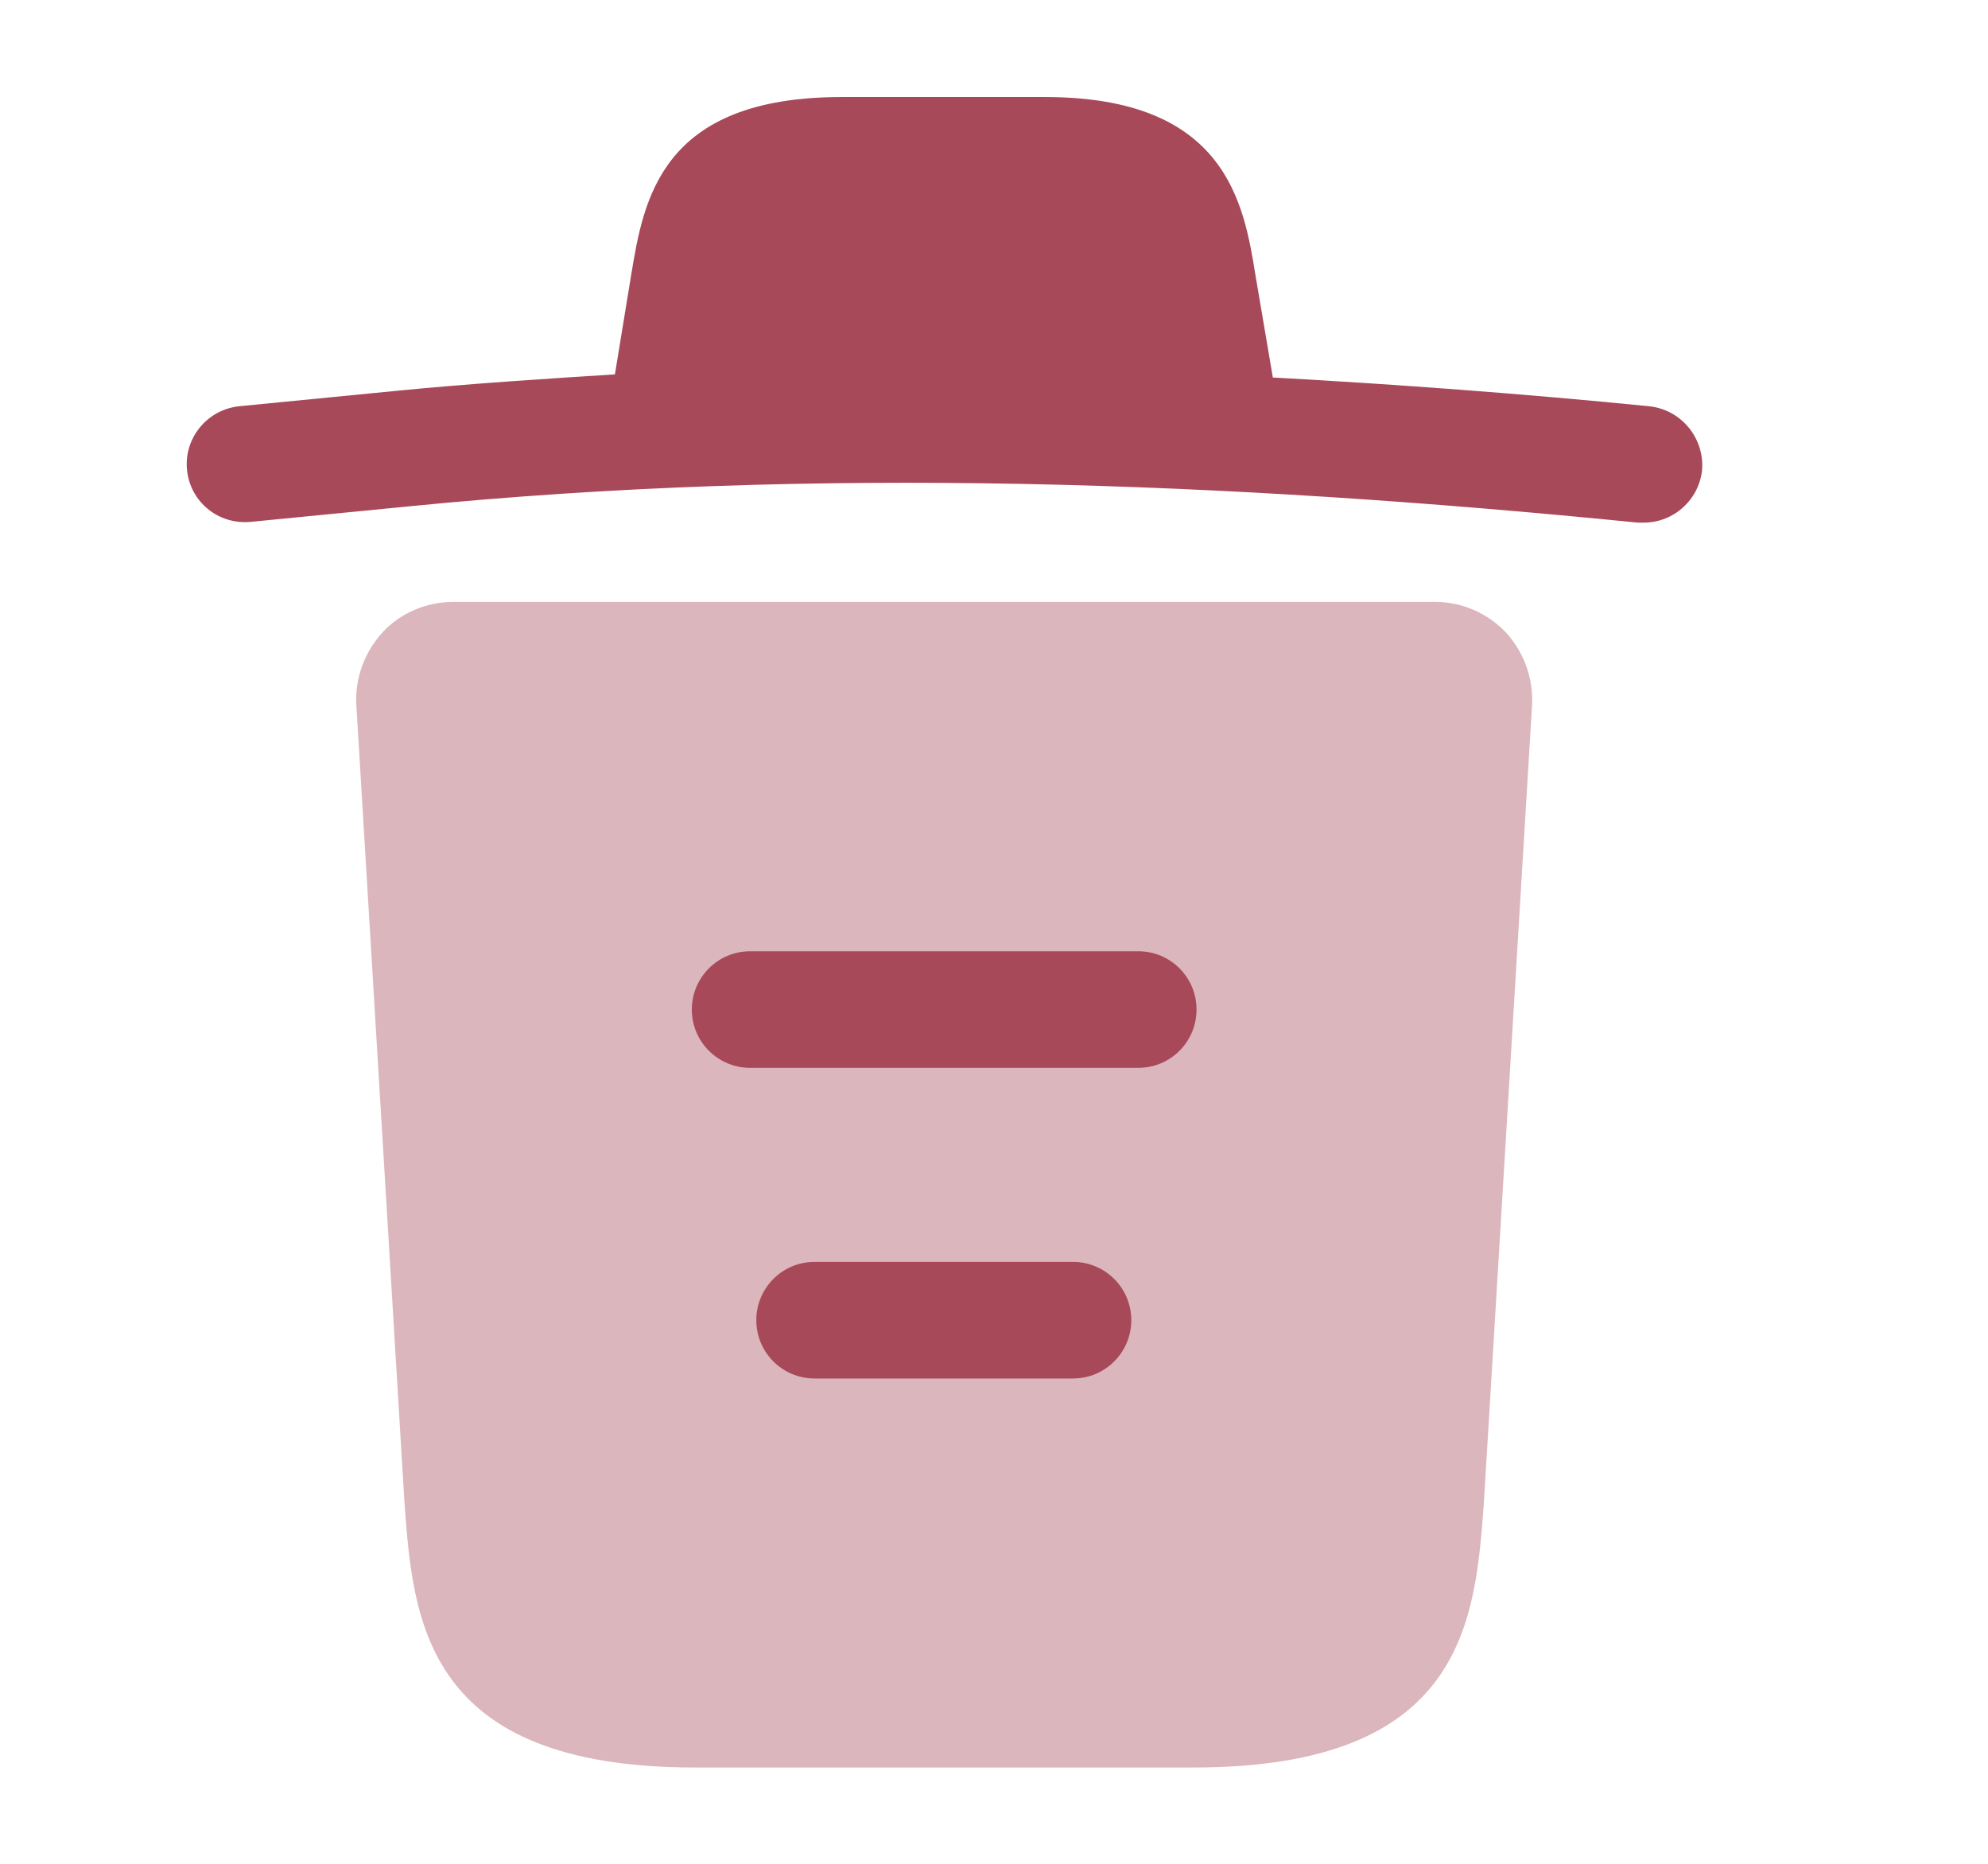 <svg width="16" height="15" viewBox="0 0 16 15" fill="none" xmlns="http://www.w3.org/2000/svg">
<path d="M13.268 3.269C12.262 3.169 11.255 3.094 10.243 3.038V3.031L10.105 2.219C10.012 1.644 9.874 0.781 8.412 0.781H6.774C5.318 0.781 5.18 1.606 5.08 2.212L4.949 3.013C4.368 3.05 3.787 3.087 3.205 3.144L1.93 3.269C1.668 3.294 1.48 3.525 1.505 3.781C1.53 4.037 1.755 4.225 2.018 4.2L3.293 4.075C6.568 3.75 9.868 3.875 13.18 4.206C13.199 4.206 13.212 4.206 13.23 4.206C13.468 4.206 13.674 4.025 13.699 3.781C13.718 3.525 13.53 3.294 13.268 3.269Z" fill="#A74959"/>
<path opacity="0.399" d="M12.118 5.088C11.968 4.931 11.762 4.844 11.549 4.844H3.649C3.437 4.844 3.224 4.931 3.08 5.088C2.937 5.244 2.855 5.456 2.868 5.675L3.255 12.088C3.324 13.037 3.412 14.225 5.593 14.225H9.605C11.787 14.225 11.874 13.044 11.943 12.088L12.33 5.681C12.343 5.456 12.262 5.244 12.118 5.088Z" fill="#A74959"/>
<path fill-rule="evenodd" clip-rule="evenodd" d="M6.087 10.625C6.087 10.366 6.296 10.156 6.555 10.156H8.637C8.895 10.156 9.105 10.366 9.105 10.625C9.105 10.884 8.895 11.094 8.637 11.094H6.555C6.296 11.094 6.087 10.884 6.087 10.625Z" fill="#A74959"/>
<path fill-rule="evenodd" clip-rule="evenodd" d="M5.568 8.125C5.568 7.866 5.778 7.656 6.037 7.656H9.162C9.421 7.656 9.63 7.866 9.63 8.125C9.63 8.384 9.421 8.594 9.162 8.594H6.037C5.778 8.594 5.568 8.384 5.568 8.125Z" fill="#A74959"/>
</svg>
